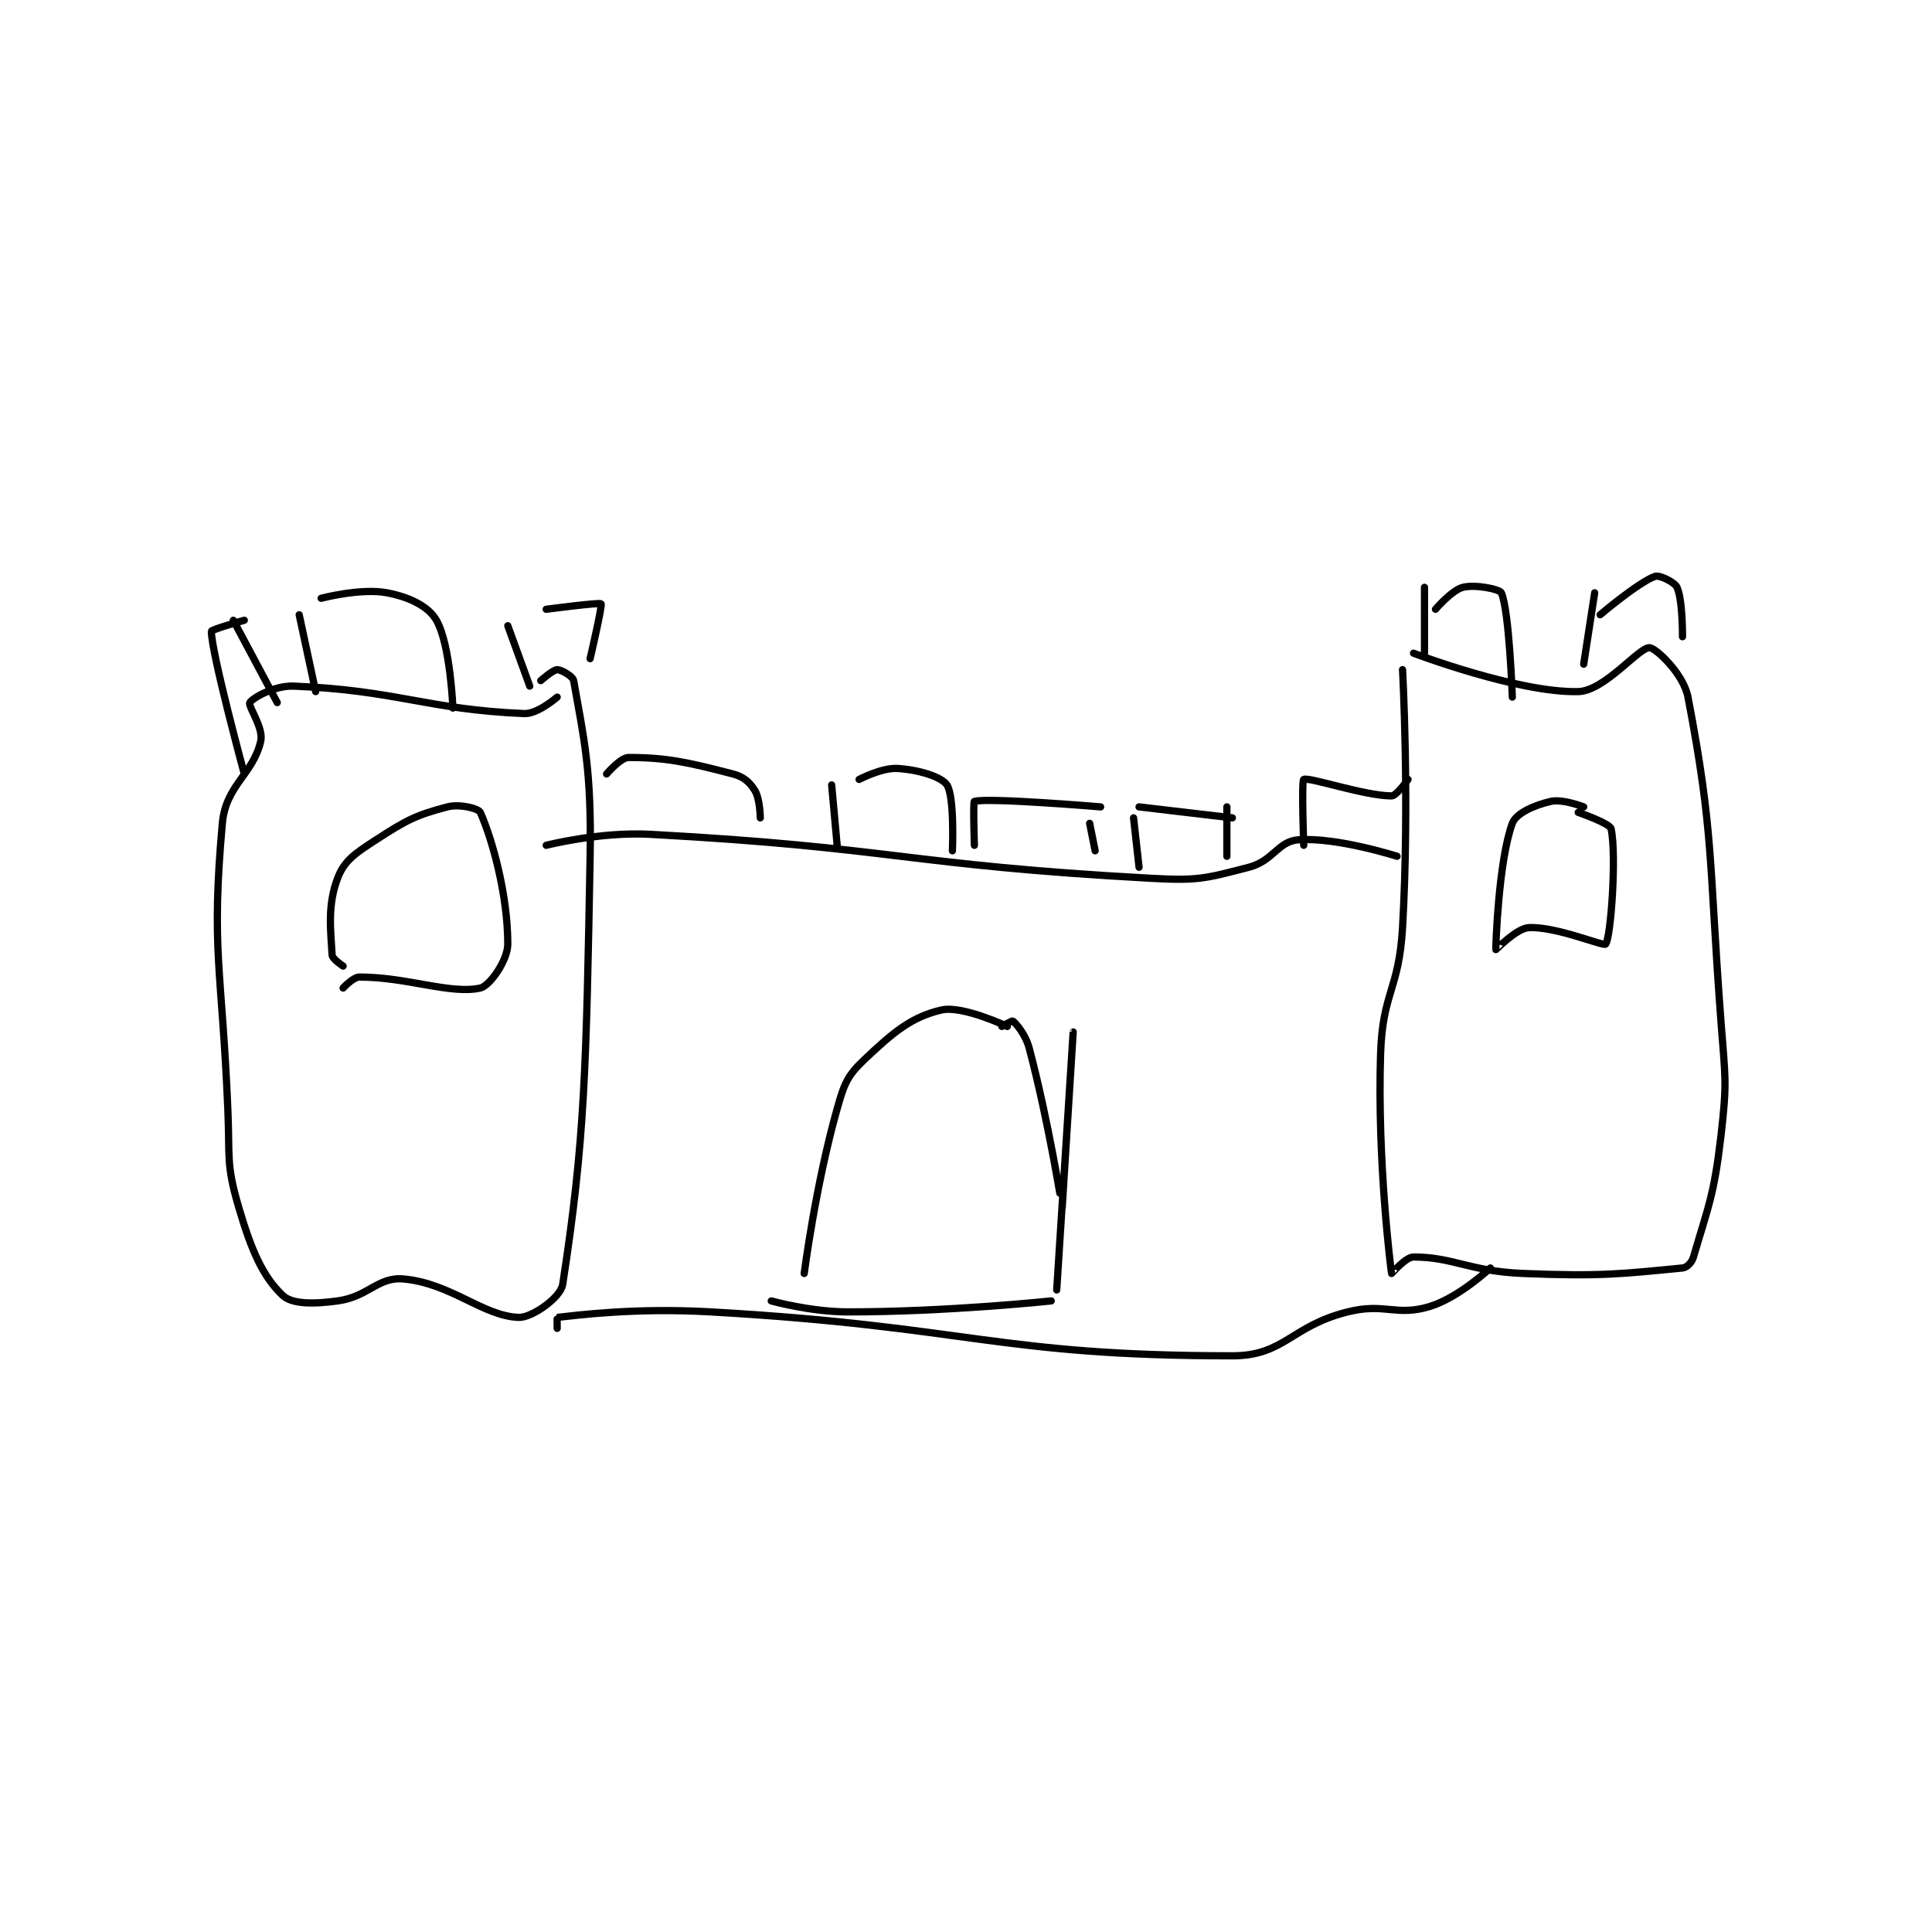<?xml version="1.0" encoding="utf-8"?>
<!DOCTYPE svg PUBLIC "-//W3C//DTD SVG 1.1//EN" "http://www.w3.org/Graphics/SVG/1.1/DTD/svg11.dtd">
<svg viewBox="0 0 800 800" preserveAspectRatio="xMinYMin meet" xmlns="http://www.w3.org/2000/svg" version="1.1">
<g fill="none" stroke="black" stroke-linecap="round" stroke-linejoin="round" stroke-width="1.32">
<g transform="translate(87.52,238.647) scale(2.273) translate(-130,-159)">
<path id="0" d="M191,208C191,208 200.756,205.496 210,206C254.744,208.441 256.307,211.54 301,214C309.744,214.481 310.984,214.078 319,212C323.457,210.844 324.299,207.274 328,207C335.022,206.48 346,210 346,210"/>
<path id="1" d="M347,176C347,176 348.319,199.922 347,223C346.348,234.406 343.358,234.73 343,246C342.382,265.461 344.845,285.046 345,286C345.009,286.056 347.551,283 349,283C356.243,283 359.123,285.597 369,286C383.214,286.58 387.202,286.045 398,285C398.814,284.921 399.704,284.014 400,283C402.687,273.789 403.737,271.865 405,261C406.175,250.896 405.779,250.388 405,240C402.794,210.593 403.733,205.755 399,181C398.187,176.745 393.143,172.057 392,172C390.067,171.903 383.819,179.888 379,180C368.096,180.254 349,173 349,173"/>
<path id="2" d="M380,201C380,201 376.157,199.502 374,200C371.038,200.684 367.691,202.135 367,204C364.474,210.821 363.949,226.678 364,227C364.007,227.044 367.773,223.111 370,223C374.975,222.751 383.627,226.448 384,226C384.941,224.871 386.023,209.911 385,205C384.791,203.996 379,202 379,202"/>
<path id="3" d="M190,178C190,178 192.281,176 193,176C193.719,176 195.856,177.185 196,178C197.849,188.476 199.287,194.23 199,210C198.299,248.551 198.052,261.821 194,288C193.628,290.405 188.396,294.083 186,294C179.47,293.775 173.691,287.79 165,287C160.326,286.575 158.631,290.232 153,291C148.573,291.604 144.702,291.607 143,290C139.407,286.607 137.333,281.933 135,274C132.637,265.965 133.385,264.989 133,256C131.891,230.135 129.924,227.187 132,204C132.625,197.02 137.619,195.075 139,189C139.545,186.603 136.627,182.622 137,182C137.502,181.163 141.494,178.86 145,179C163.778,179.751 169.26,183.261 187,184C189.469,184.103 193,181 193,181"/>
<path id="4" d="M154,234C154,234 155.814,232 157,232C165.698,232 173.594,235.201 179,234C180.7,233.622 184,228.966 184,226C184,217.103 181.24,207.091 179,202C178.689,201.293 175.238,200.411 173,201C167.313,202.497 165.58,203.373 160,207C156.187,209.479 154.239,210.747 153,214C151.157,218.839 151.703,223.247 152,228C152.045,228.725 154,230 154,230"/>
<path id="5" d="M275,241C275,241 266.81,237.121 263,238C257.583,239.25 254.252,242.025 249,247C245.847,249.987 245.296,251.405 244,256C240.055,269.988 238,286 238,286"/>
<path id="6" d="M274,241C274,241 275.894,239.915 276,240C276.619,240.495 278.323,242.442 279,245C282.574,258.503 284.999,274 285,274C285.002,273.999 287,242 287,242C287,242 284,289 284,289"/>
<path id="7" d="M283,291C283,291 264.148,293 246,293C239.133,293 232,291 232,291"/>
<path id="8" d="M193,296C193,296 192.972,294.003 193,294C196.726,293.601 207.173,292.213 221,293C268.234,295.688 273.072,301 316,301C325.489,301 326.646,295.588 337,293C343.865,291.284 345.838,293.896 352,292C357.295,290.371 363,285 363,285"/>
<path id="9" d="M146,166L149,180"/>
<path id="10" d="M150,163C150,163 157.225,161.091 162,162C166.024,162.766 169.534,164.434 171,167C173.561,171.481 174,183 174,183"/>
<path id="11" d="M184,168L188,179"/>
<path id="12" d="M191,165C191,165 200.755,163.724 201,164C201.255,164.287 199,174 199,174"/>
<path id="13" d="M134,167L142,182"/>
<path id="14" d="M136,167C136,167 130,168.7 130,169C130,172.895 136,195 136,195"/>
<path id="15" d="M351,161L351,173"/>
<path id="16" d="M353,165C353,165 355.997,161.501 358,161C360.254,160.437 364.699,161.332 365,162C366.441,165.203 367,181 367,181"/>
<path id="17" d="M382,162L380,175"/>
<path id="18" d="M383,166C383,166 389.98,160.079 393,159C393.794,158.716 396.572,160.058 397,161C398.06,163.333 398,170 398,170"/>
<path id="19" d="M202,195C202,195 204.561,192 206,192C212.837,192 216.784,192.857 225,195C226.986,195.518 228.059,196.494 229,198C229.963,199.54 230,203 230,203"/>
<path id="20" d="M348,196C348,196 345.918,199 345,199C340.104,199 329.904,195.491 329,196C328.574,196.24 329,208 329,208"/>
<path id="21" d="M315,201L315,210"/>
<path id="22" d="M316,203L299,201"/>
<path id="23" d="M298,203L299,212"/>
<path id="24" d="M290,204L291,209"/>
<path id="25" d="M292,201C292,201 271.376,199.277 269,200C268.745,200.078 269,208 269,208"/>
<path id="26" d="M243,197L244,208"/>
<path id="27" d="M248,196C248,196 252.148,193.822 255,194C258.811,194.238 262.991,195.487 264,197C265.42,199.13 265,209 265,209"/>
</g>
</g>
</svg>
